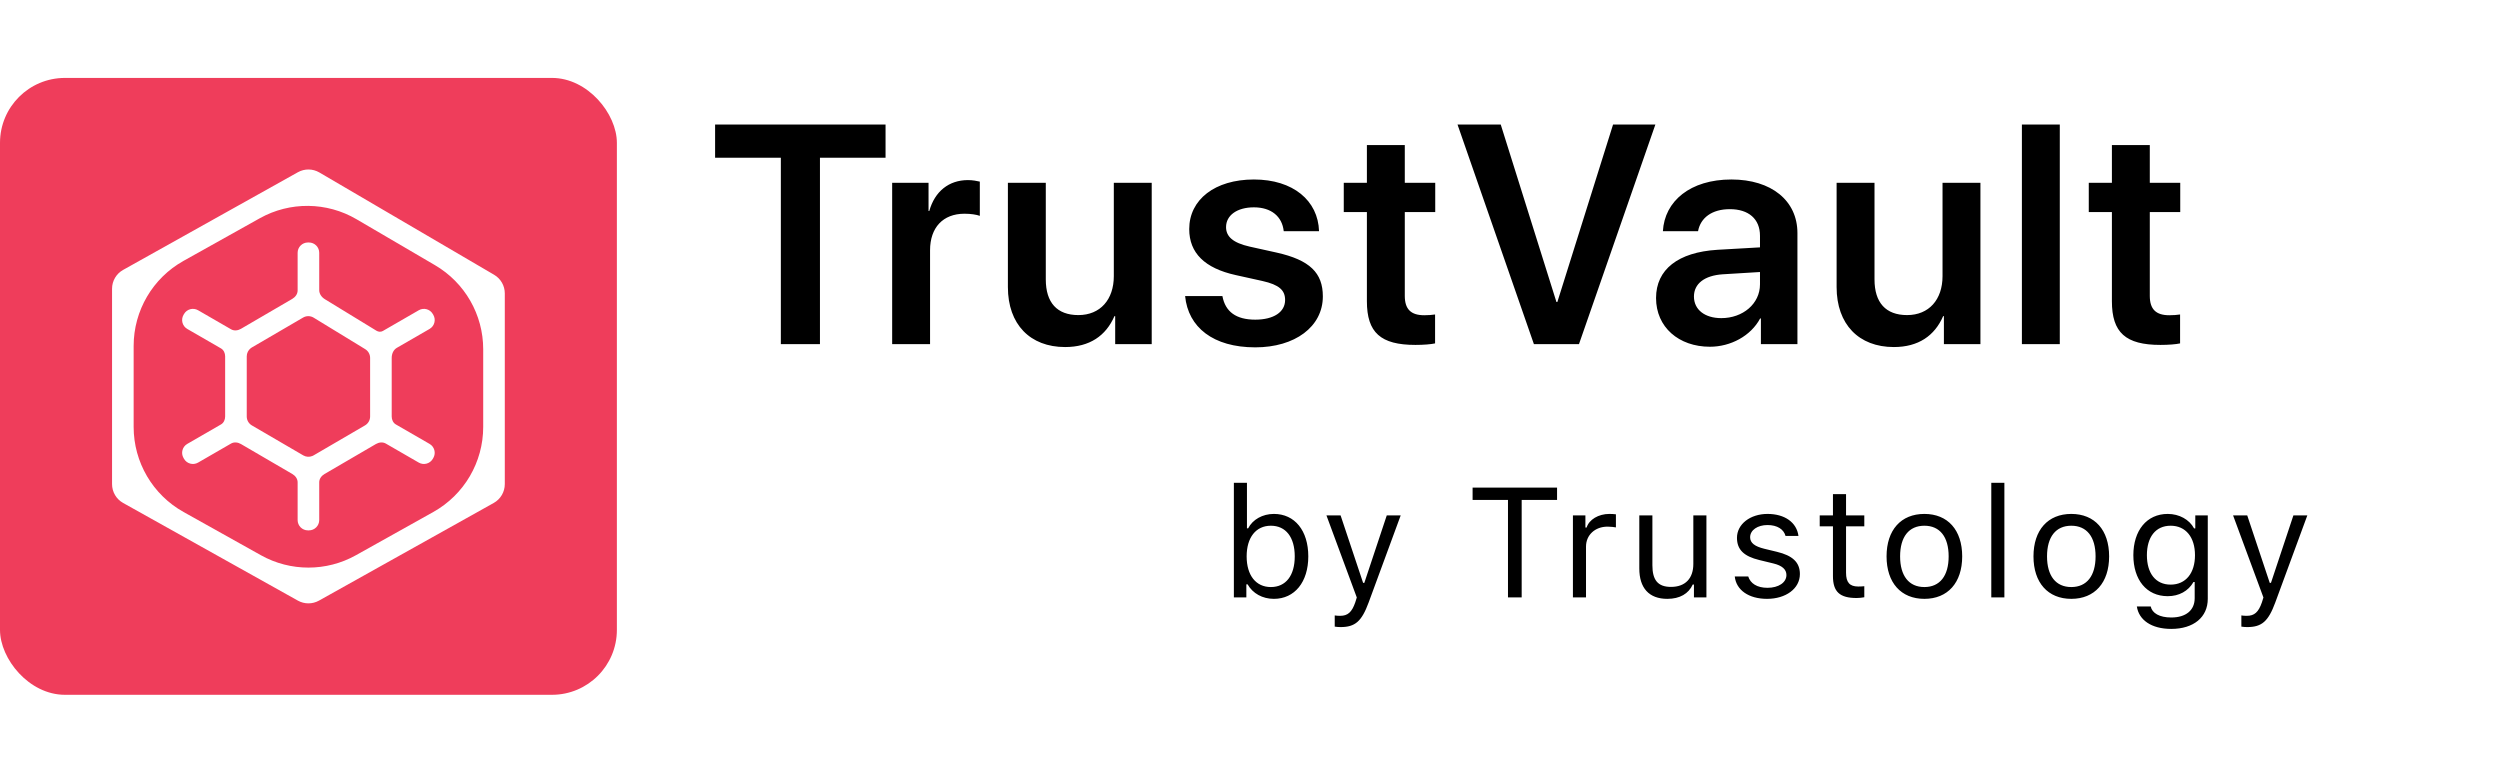 <svg width="385" height="117" viewBox="0 0 385 117" fill="none" xmlns="http://www.w3.org/2000/svg">
<g filter="url(#filter0_d)">
<g clip-path="url(#clip0)">
<g filter="url(#filter1_d)">
<g clip-path="url(#clip1)">
<path d="M196.18 84.223C199.379 84.223 201.477 81.633 201.477 77.684C201.477 73.711 199.391 71.144 196.18 71.144C194.445 71.144 192.91 72 192.219 73.359H192.031V66.352H190.016V84H191.938V81.984H192.125C192.922 83.391 194.422 84.223 196.18 84.223ZM195.711 72.961C198.02 72.961 199.391 74.731 199.391 77.684C199.391 80.637 198.02 82.406 195.711 82.406C193.414 82.406 191.984 80.602 191.984 77.684C191.984 74.766 193.414 72.961 195.711 72.961ZM206.45 88.57C208.688 88.57 209.696 87.703 210.774 84.773L215.708 71.367H213.563L210.106 81.762H209.919L206.45 71.367H204.27L208.946 84.012L208.712 84.762C208.184 86.285 207.552 86.836 206.391 86.836C206.11 86.836 205.794 86.824 205.548 86.777V88.5C205.829 88.547 206.18 88.57 206.45 88.57ZM234.338 84V68.988H239.787V67.09H226.78V68.988H232.229V84H234.338ZM242.23 84H244.245V76.172C244.245 74.391 245.64 73.102 247.562 73.102C247.96 73.102 248.687 73.172 248.851 73.219V71.203C248.593 71.168 248.171 71.144 247.843 71.144C246.167 71.144 244.714 72.012 244.339 73.242H244.152V71.367H242.23V84ZM262.789 71.367H260.773V78.844C260.773 81.059 259.555 82.383 257.328 82.383C255.312 82.383 254.469 81.328 254.469 79.055V71.367H252.453V79.547C252.453 82.535 253.93 84.223 256.766 84.223C258.699 84.223 260.047 83.426 260.68 82.019H260.867V84H262.789V71.367ZM267.493 74.824C267.493 76.652 268.571 77.672 270.938 78.246L273.106 78.773C274.454 79.102 275.11 79.688 275.11 80.555C275.11 81.715 273.891 82.523 272.192 82.523C270.575 82.523 269.567 81.844 269.227 80.777H267.153C267.376 82.875 269.309 84.223 272.122 84.223C274.993 84.223 277.184 82.664 277.184 80.402C277.184 78.586 276.036 77.555 273.657 76.981L271.712 76.512C270.223 76.148 269.52 75.609 269.52 74.742C269.52 73.617 270.692 72.856 272.192 72.856C273.716 72.856 274.7 73.523 274.97 74.531H276.962C276.692 72.457 274.852 71.144 272.204 71.144C269.52 71.144 267.493 72.727 267.493 74.824ZM282.275 68.098V71.367H280.236V73.055H282.275V80.719C282.275 83.133 283.318 84.094 285.92 84.094C286.318 84.094 286.705 84.047 287.103 83.977V82.277C286.728 82.312 286.529 82.324 286.166 82.324C284.853 82.324 284.291 81.691 284.291 80.203V73.055H287.103V71.367H284.291V68.098H282.275ZM296.354 84.223C299.952 84.223 302.178 81.738 302.178 77.684C302.178 73.617 299.952 71.144 296.354 71.144C292.756 71.144 290.53 73.617 290.53 77.684C290.53 81.738 292.756 84.223 296.354 84.223ZM296.354 82.406C293.963 82.406 292.616 80.672 292.616 77.684C292.616 74.684 293.963 72.961 296.354 72.961C298.745 72.961 300.092 74.684 300.092 77.684C300.092 80.672 298.745 82.406 296.354 82.406ZM306.659 84H308.675V66.352H306.659V84ZM318.98 84.223C322.578 84.223 324.805 81.738 324.805 77.684C324.805 73.617 322.578 71.144 318.98 71.144C315.383 71.144 313.156 73.617 313.156 77.684C313.156 81.738 315.383 84.223 318.98 84.223ZM318.98 82.406C316.59 82.406 315.242 80.672 315.242 77.684C315.242 74.684 316.59 72.961 318.98 72.961C321.371 72.961 322.719 74.684 322.719 77.684C322.719 80.672 321.371 82.406 318.98 82.406ZM334.372 88.852C337.817 88.852 339.997 87.047 339.997 84.223V71.367H338.075V73.371H337.887C337.161 72.012 335.602 71.144 333.833 71.144C330.587 71.144 328.536 73.711 328.536 77.496C328.536 81.281 330.563 83.812 333.833 83.812C335.567 83.812 336.997 83.027 337.794 81.633H337.981V84.117C337.981 85.981 336.634 87.094 334.372 87.094C332.555 87.094 331.43 86.426 331.208 85.394H329.075C329.38 87.481 331.325 88.852 334.372 88.852ZM334.278 82.031C331.934 82.031 330.622 80.25 330.622 77.496C330.622 74.742 331.934 72.961 334.278 72.961C336.61 72.961 338.028 74.742 338.028 77.496C338.028 80.25 336.622 82.031 334.278 82.031ZM346.072 88.57C348.31 88.57 349.318 87.703 350.396 84.773L355.33 71.367H353.185L349.728 81.762H349.541L346.072 71.367H343.892L348.568 84.012L348.334 84.762C347.806 86.285 347.173 86.836 346.013 86.836C345.732 86.836 345.416 86.824 345.17 86.777V88.5C345.451 88.547 345.802 88.57 346.072 88.57Z" fill="black"/>
</g>
</g>
</g>
<path d="M126.273 49V20.289H136.375V15.18H110.125V20.289H120.25V49H126.273ZM137.393 49H143.229V34.539C143.229 31.047 145.221 28.914 148.526 28.914C149.51 28.914 150.401 29.055 150.893 29.242V23.969C150.471 23.875 149.815 23.734 149.065 23.734C146.135 23.734 143.956 25.469 143.112 28.492H142.995V24.156H137.393V49ZM177.364 24.156H171.528V38.523C171.528 42.133 169.443 44.523 166.068 44.523C162.786 44.523 161.052 42.602 161.052 39.039V24.156H155.216V40.211C155.216 45.953 158.638 49.445 164.028 49.445C167.802 49.445 170.31 47.711 171.622 44.688H171.739V49H177.364V24.156ZM183.14 31.281C183.14 34.961 185.531 37.305 190.289 38.359L194.414 39.273C197.015 39.859 197.906 40.703 197.906 42.203C197.906 44.055 196.148 45.227 193.312 45.227C190.359 45.227 188.695 44.008 188.25 41.594H182.507C182.976 46.398 186.82 49.492 193.312 49.492C199.406 49.492 203.718 46.328 203.718 41.641C203.718 38.031 201.726 36.039 196.57 34.891L192.445 33.977C189.843 33.391 188.812 32.406 188.812 30.977C188.812 29.148 190.523 27.93 193.101 27.93C195.797 27.93 197.461 29.359 197.695 31.609H203.132C202.992 26.898 199.148 23.641 193.101 23.641C187.101 23.641 183.14 26.734 183.14 31.281ZM210.502 18.344V24.156H206.94V28.656H210.502V42.391C210.502 47.219 212.612 49.117 217.979 49.117C219.221 49.117 220.369 49.023 221.002 48.883V44.43C220.627 44.5 219.877 44.547 219.338 44.547C217.276 44.547 216.338 43.609 216.338 41.57V28.656H221.026V24.156H216.338V18.344H210.502ZM243.161 49L254.927 15.18H248.411L239.833 42.508H239.692L231.114 15.18H224.458L236.223 49H243.161ZM263.327 49.398C266.515 49.398 269.632 47.734 271.062 45.039H271.179V49H276.804V31.891C276.804 26.898 272.796 23.641 266.632 23.641C260.304 23.641 256.343 26.969 256.085 31.609H261.499C261.874 29.547 263.632 28.211 266.398 28.211C269.281 28.211 271.038 29.711 271.038 32.312V34.094L264.476 34.469C258.429 34.844 255.031 37.492 255.031 41.898C255.031 46.375 258.523 49.398 263.327 49.398ZM265.085 44.992C262.554 44.992 260.867 43.703 260.867 41.664C260.867 39.695 262.484 38.43 265.296 38.242L271.038 37.891V39.789C271.038 42.789 268.39 44.992 265.085 44.992ZM304.986 24.156H299.15V38.523C299.15 42.133 297.064 44.523 293.689 44.523C290.408 44.523 288.674 42.602 288.674 39.039V24.156H282.838V40.211C282.838 45.953 286.26 49.445 291.65 49.445C295.424 49.445 297.932 47.711 299.244 44.688H299.361V49H304.986V24.156ZM311.372 49H317.208V15.18H311.372V49ZM325.233 18.344V24.156H321.671V28.656H325.233V42.391C325.233 47.219 327.343 49.117 332.71 49.117C333.952 49.117 335.101 49.023 335.733 48.883V44.43C335.358 44.5 334.608 44.547 334.069 44.547C332.007 44.547 331.069 43.609 331.069 41.57V28.656H335.757V24.156H331.069V18.344H325.233Z" fill="black"/>
</g>
<rect y="12" width="95" height="95" rx="10" fill="#EF3D5B"/>
<path fill-rule="evenodd" clip-rule="evenodd" d="M47.418 81.677C46.544 81.677 45.835 80.968 45.835 80.093V74.275C45.835 73.737 45.489 73.271 45.024 73V73L37.108 68.382V68.382C36.637 68.107 36.052 68.036 35.58 68.308L30.502 71.24C29.745 71.677 28.776 71.418 28.339 70.661L28.26 70.524C27.823 69.766 28.082 68.798 28.84 68.361L34.034 65.362C34.458 65.117 34.672 64.633 34.672 64.142V64.142V54.878V54.878C34.672 54.386 34.458 53.901 34.032 53.655L28.84 50.657C28.082 50.22 27.823 49.251 28.26 48.494L28.339 48.357C28.776 47.6 29.745 47.34 30.502 47.777L35.583 50.711C36.054 50.983 36.638 50.912 37.108 50.638V50.638L45.005 46.031V46.031C45.48 45.754 45.835 45.279 45.835 44.73V38.927C45.835 38.052 46.544 37.343 47.418 37.343H47.577C48.451 37.343 49.16 38.052 49.16 38.927V44.683C49.16 45.269 49.538 45.777 50.038 46.082V46.082L57.974 50.932V50.932C58.274 51.115 58.651 51.149 58.956 50.973L64.491 47.777C65.248 47.34 66.217 47.6 66.654 48.357L66.733 48.494C67.17 49.251 66.911 50.22 66.153 50.657L61.114 53.566C60.577 53.877 60.322 54.5 60.322 55.12V55.12V64.142V64.142C60.322 64.633 60.537 65.118 60.962 65.364L66.153 68.361C66.911 68.798 67.17 69.766 66.733 70.524L66.654 70.661C66.217 71.418 65.248 71.677 64.491 71.24L59.413 68.308C58.942 68.037 58.357 68.108 57.887 68.382V68.382L49.971 73V73C49.506 73.271 49.16 73.737 49.16 74.275V80.093C49.16 80.968 48.451 81.677 47.577 81.677H47.418ZM46.7 70.128L38.783 65.51C38.297 65.226 37.998 64.705 37.998 64.142V54.878C37.998 54.385 38.227 53.925 38.61 53.627C38.664 53.585 38.722 53.545 38.783 53.51L46.681 48.903C47.184 48.609 47.807 48.616 48.304 48.92L56.24 53.769C56.711 54.057 56.998 54.569 56.998 55.12V64.142C56.998 64.705 56.698 65.226 56.212 65.51L48.295 70.128C48.234 70.164 48.17 70.195 48.105 70.222C47.652 70.411 47.131 70.379 46.7 70.128Z" fill="white"/>
<path fill-rule="evenodd" clip-rule="evenodd" d="M17.256 74.552C17.256 75.756 17.907 76.867 18.959 77.454L45.876 92.496C46.883 93.059 48.111 93.059 49.12 92.496L76.036 77.454C77.088 76.867 77.739 75.756 77.739 74.552V45.184C77.739 44.004 77.113 42.912 76.094 42.315L49.177 26.557C48.16 25.962 46.904 25.949 45.876 26.524L18.959 41.566C17.907 42.153 17.256 43.264 17.256 44.468V74.552ZM28.264 40.175C23.52 42.826 20.581 47.835 20.581 53.269V65.751C20.581 71.185 23.52 76.194 28.264 78.845L40.18 85.504C44.727 88.045 50.268 88.045 54.815 85.504L66.731 78.845C71.475 76.194 74.414 71.185 74.414 65.751V53.784C74.414 48.458 71.589 43.531 66.993 40.84L54.903 33.762C50.315 31.076 44.648 31.019 40.007 33.612L28.264 40.175Z" fill="white"/>
<defs>
<filter id="filter0_d" x="22" y="0" width="363" height="117" filterUnits="userSpaceOnUse" color-interpolation-filters="sRGB">
<feFlood flood-opacity="0" result="BackgroundImageFix"/>
<feColorMatrix in="SourceAlpha" type="matrix" values="0 0 0 0 0 0 0 0 0 0 0 0 0 0 0 0 0 0 127 0"/>
<feOffset dy="4"/>
<feGaussianBlur stdDeviation="2"/>
<feColorMatrix type="matrix" values="0 0 0 0 0 0 0 0 0 0 0 0 0 0 0 0 0 0 0.25 0"/>
<feBlend mode="normal" in2="BackgroundImageFix" result="effect1_dropShadow"/>
<feBlend mode="normal" in="SourceGraphic" in2="effect1_dropShadow" result="shape"/>
</filter>
<filter id="filter1_d" x="-15" y="33" width="548" height="103" filterUnits="userSpaceOnUse" color-interpolation-filters="sRGB">
<feFlood flood-opacity="0" result="BackgroundImageFix"/>
<feColorMatrix in="SourceAlpha" type="matrix" values="0 0 0 0 0 0 0 0 0 0 0 0 0 0 0 0 0 0 127 0"/>
<feOffset dy="4"/>
<feGaussianBlur stdDeviation="2"/>
<feColorMatrix type="matrix" values="0 0 0 0 0 0 0 0 0 0 0 0 0 0 0 0 0 0 0.25 0"/>
<feBlend mode="normal" in2="BackgroundImageFix" result="effect1_dropShadow"/>
<feBlend mode="normal" in="SourceGraphic" in2="effect1_dropShadow" result="shape"/>
</filter>
<clipPath id="clip0">
<rect width="355" height="109" fill="white" transform="translate(26)"/>
</clipPath>
<clipPath id="clip1">
<rect width="540" height="95" fill="white" transform="translate(-11 33)"/>
</clipPath>
</defs>
</svg>
